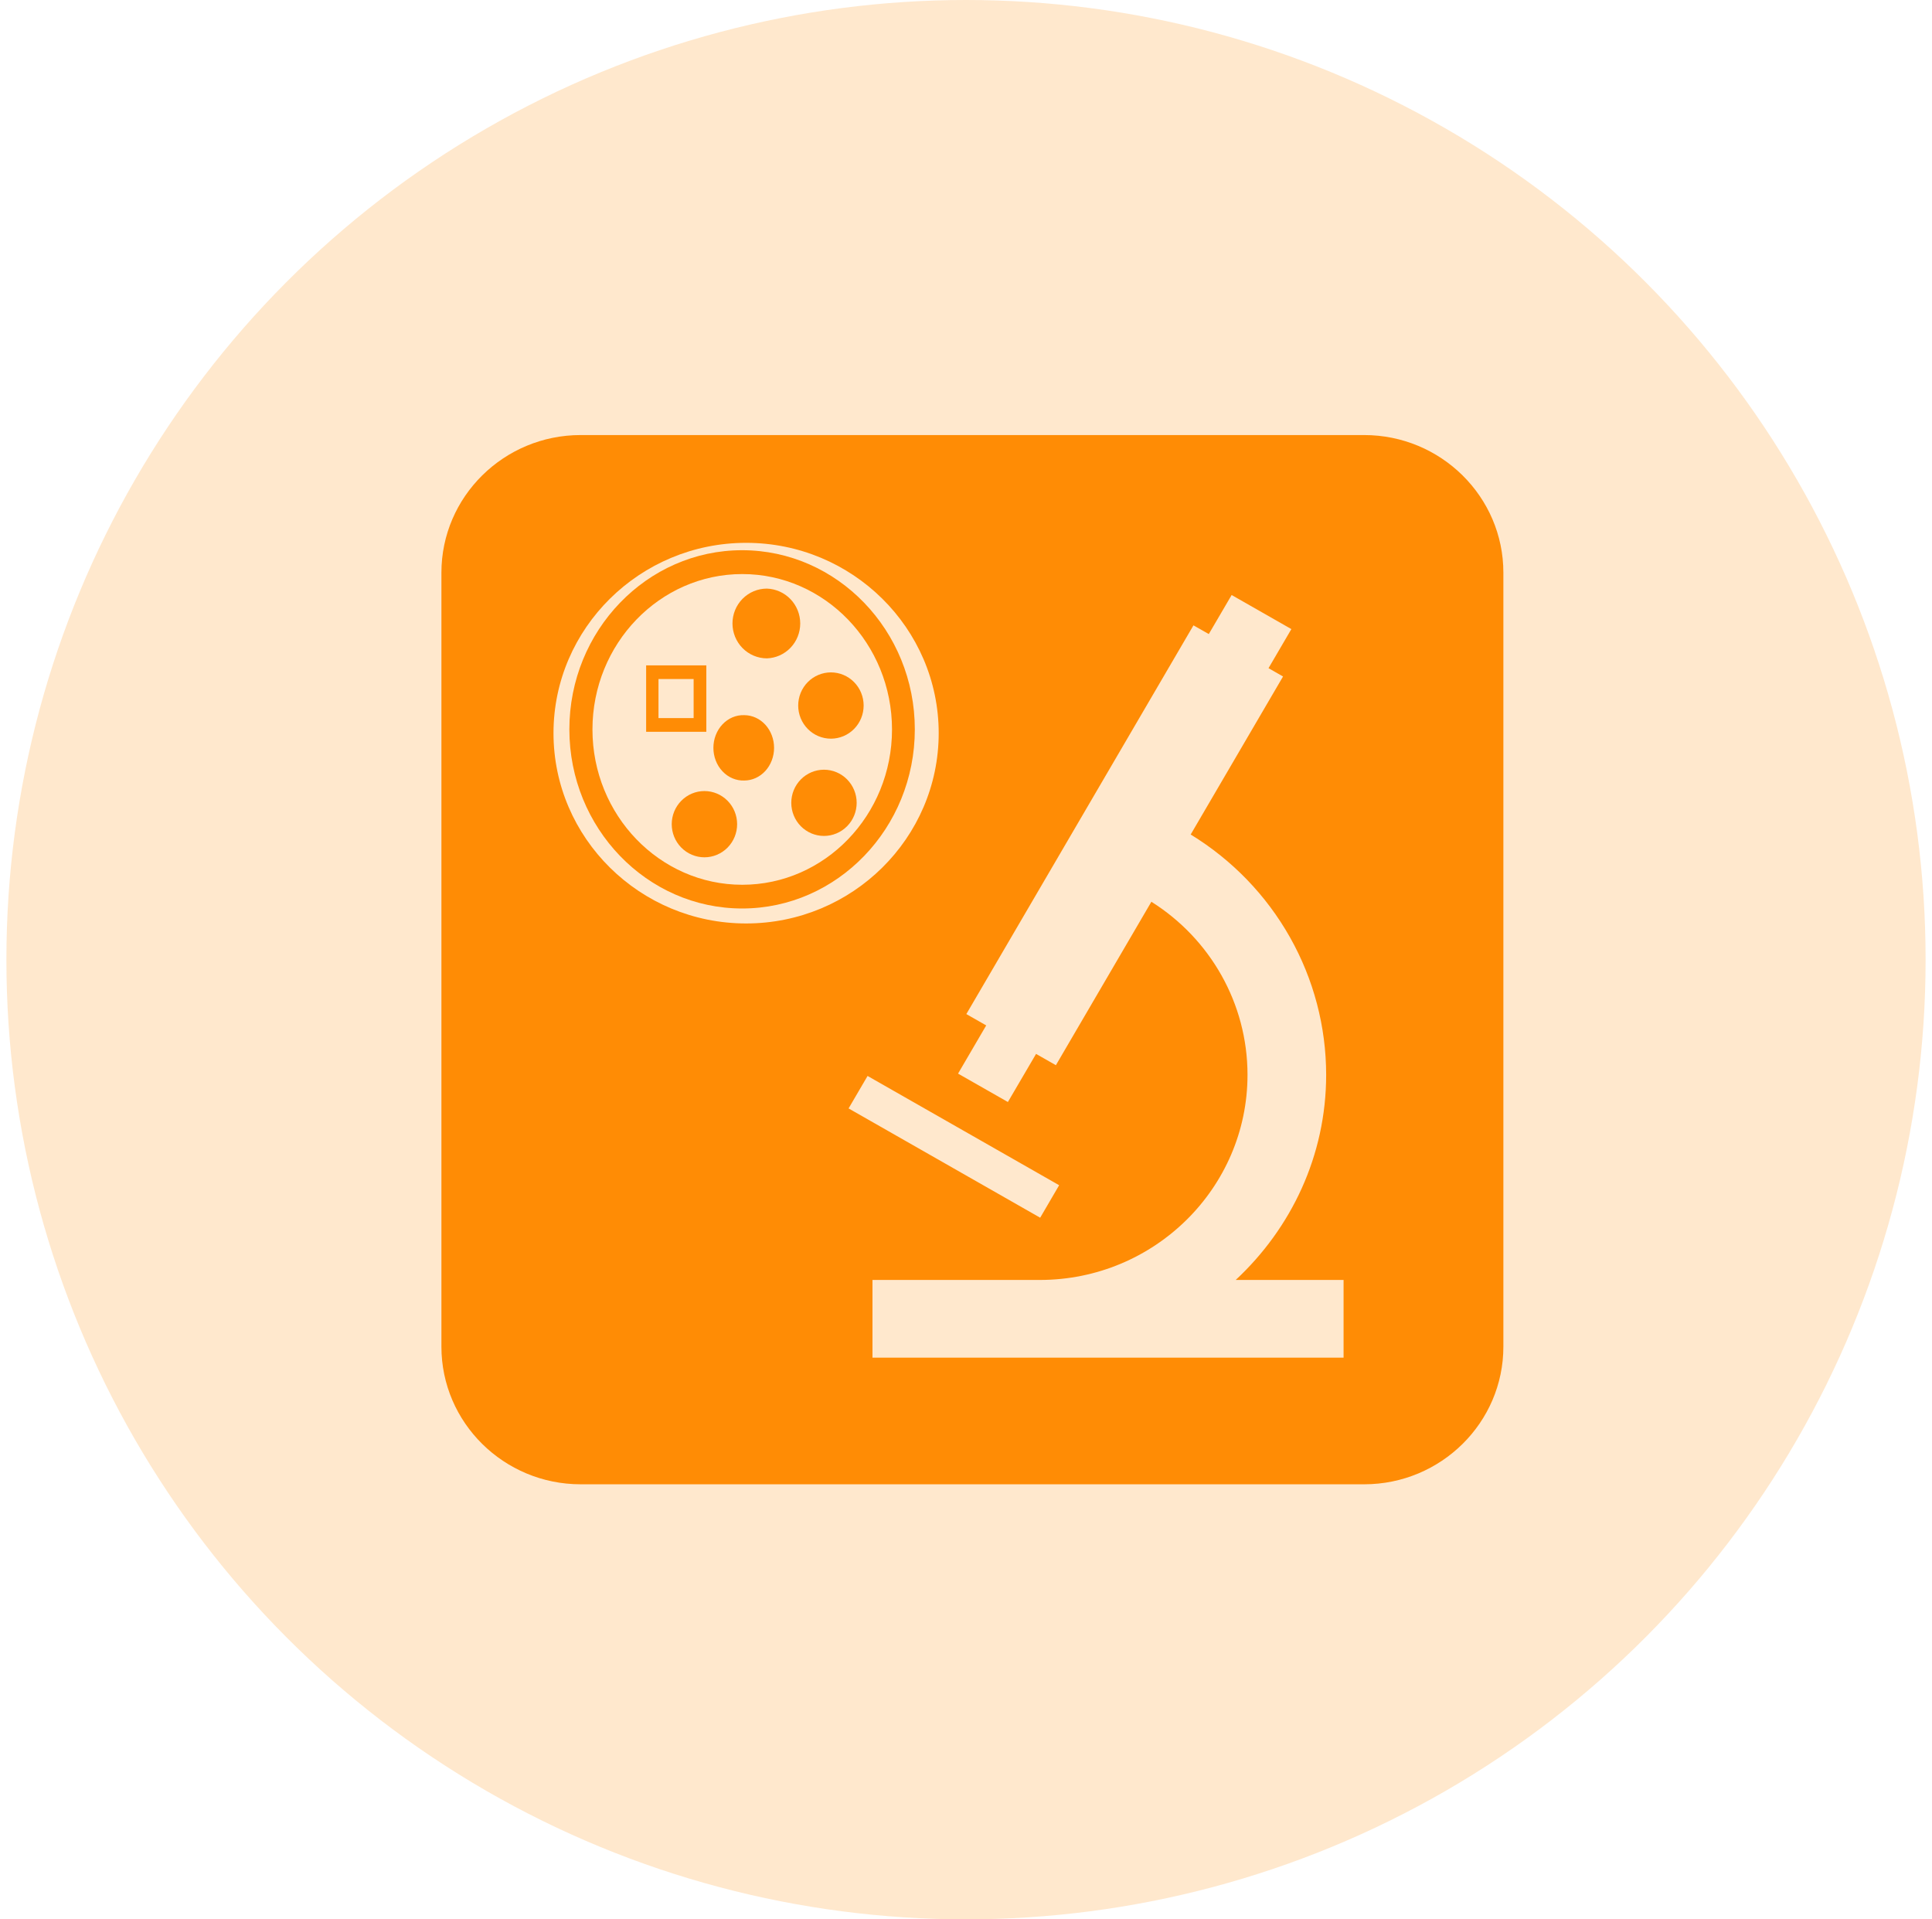 <svg width="151" height="150" viewBox="0 0 151 150" fill="none" xmlns="http://www.w3.org/2000/svg">
<g id="Group 41">
<circle id="Ellipse 1" cx="75.5" cy="75" r="75" fill="#FF8C05" fill-opacity="0.2"/>
<path id="Vector" d="M59.937 46C59.584 46 59.234 46.07 58.908 46.207C58.581 46.344 58.285 46.545 58.035 46.798C57.785 47.051 57.587 47.351 57.452 47.682C57.317 48.013 57.248 48.367 57.248 48.725C57.249 49.447 57.532 50.14 58.036 50.651C58.54 51.162 59.224 51.45 59.937 51.452C60.636 51.429 61.299 51.132 61.785 50.624C62.272 50.115 62.544 49.434 62.544 48.726C62.544 48.018 62.272 47.337 61.785 46.828C61.299 46.32 60.636 46.023 59.937 46ZM64.399 60.154C63.721 60.154 63.072 60.426 62.592 60.912C62.113 61.397 61.844 62.056 61.844 62.742C61.844 63.428 62.113 64.087 62.592 64.572C63.072 65.057 63.721 65.33 64.399 65.33C65.077 65.33 65.727 65.057 66.206 64.572C66.686 64.087 66.955 63.428 66.955 62.742C66.955 62.056 66.686 61.397 66.206 60.912C65.727 60.426 65.077 60.154 64.399 60.154ZM55.056 61.822C54.378 61.822 53.728 62.095 53.249 62.581C52.769 63.066 52.5 63.725 52.5 64.411C52.5 65.098 52.769 65.756 53.249 66.242C53.728 66.727 54.378 67 55.056 67C55.734 67 56.384 66.727 56.864 66.242C57.343 65.756 57.612 65.098 57.612 64.411C57.612 63.725 57.343 63.066 56.864 62.581C56.384 62.095 55.734 61.822 55.056 61.822ZM64.941 52.548C64.605 52.548 64.273 52.616 63.963 52.746C63.652 52.876 63.37 53.067 63.133 53.308C62.896 53.548 62.708 53.834 62.579 54.148C62.451 54.463 62.385 54.8 62.385 55.14C62.385 55.48 62.452 55.817 62.58 56.131C62.709 56.445 62.898 56.73 63.135 56.971C63.373 57.211 63.655 57.402 63.965 57.532C64.275 57.662 64.608 57.729 64.944 57.729C65.622 57.728 66.272 57.455 66.752 56.969C67.231 56.483 67.5 55.824 67.5 55.137C67.5 54.45 67.23 53.791 66.75 53.306C66.27 52.82 65.619 52.548 64.941 52.548Z" fill="#FF8C05"/>
<path id="Vector_2" d="M106.619 34H45.382C39.382 34 34.5 38.822 34.5 44.754V105.246C34.5 111.177 39.381 116 45.382 116H106.619C112.619 116 117.5 111.177 117.5 105.246V44.754C117.5 38.822 112.619 34 106.619 34ZM43.26 57.296C43.26 49.099 50.014 42.424 58.315 42.424C66.614 42.424 73.366 49.098 73.366 57.296C73.366 65.498 66.614 72.17 58.315 72.17C50.014 72.17 43.26 65.498 43.26 57.296ZM67.808 84.088L82.78 92.627L81.298 95.166L66.323 86.625L67.806 84.089L67.808 84.088ZM105.009 106.101H68.19V100.031H81.271C90.22 100.031 97.502 92.842 97.502 83.999C97.502 78.404 94.57 73.355 89.989 70.474L82.525 83.248L80.976 82.364L78.774 86.124L74.879 83.904L77.08 80.138L75.527 79.252L93.278 48.873L94.476 49.553L96.262 46.502L100.93 49.165L99.144 52.219L100.279 52.869L93.06 65.219C96.297 67.2 98.968 69.965 100.821 73.251C102.674 76.537 103.647 80.236 103.649 83.998C103.649 90.324 100.911 95.996 96.581 100.029H105.01V106.1L105.009 106.101Z" fill="#FF8C05"/>
<path id="Vector_3" d="M58.167 55.891C57.855 55.879 57.543 55.937 57.251 56.06C56.959 56.184 56.693 56.37 56.468 56.608C56.243 56.847 56.064 57.132 55.942 57.447C55.82 57.763 55.757 58.102 55.757 58.445C55.757 58.787 55.82 59.126 55.942 59.442C56.064 59.757 56.243 60.043 56.468 60.281C56.693 60.519 56.959 60.706 57.251 60.829C57.543 60.952 57.855 61.01 58.167 60.999C58.786 60.999 59.379 60.73 59.817 60.251C60.254 59.772 60.5 59.122 60.5 58.445C60.5 57.767 60.254 57.118 59.817 56.639C59.379 56.16 58.786 55.891 58.167 55.891ZM55.204 52H50.5V57.189H55.204V52ZM54.212 56.118H51.466V53.068H54.212V56.118Z" fill="#FF8C05"/>
<path id="Vector_4" d="M58.001 43C50.559 43 44.5 49.283 44.5 57C44.5 64.718 50.559 71 58.003 71C65.441 71 71.5 64.719 71.5 57C71.5 49.285 65.441 43 58.003 43H58.001ZM58.013 69.146C51.557 69.146 46.305 63.704 46.305 57.009C46.305 50.313 51.557 44.864 58.013 44.864C64.467 44.864 69.717 50.314 69.717 57.009C69.717 63.704 64.467 69.146 58.013 69.146Z" fill="#FF8C05"/>
</g>
</svg>
